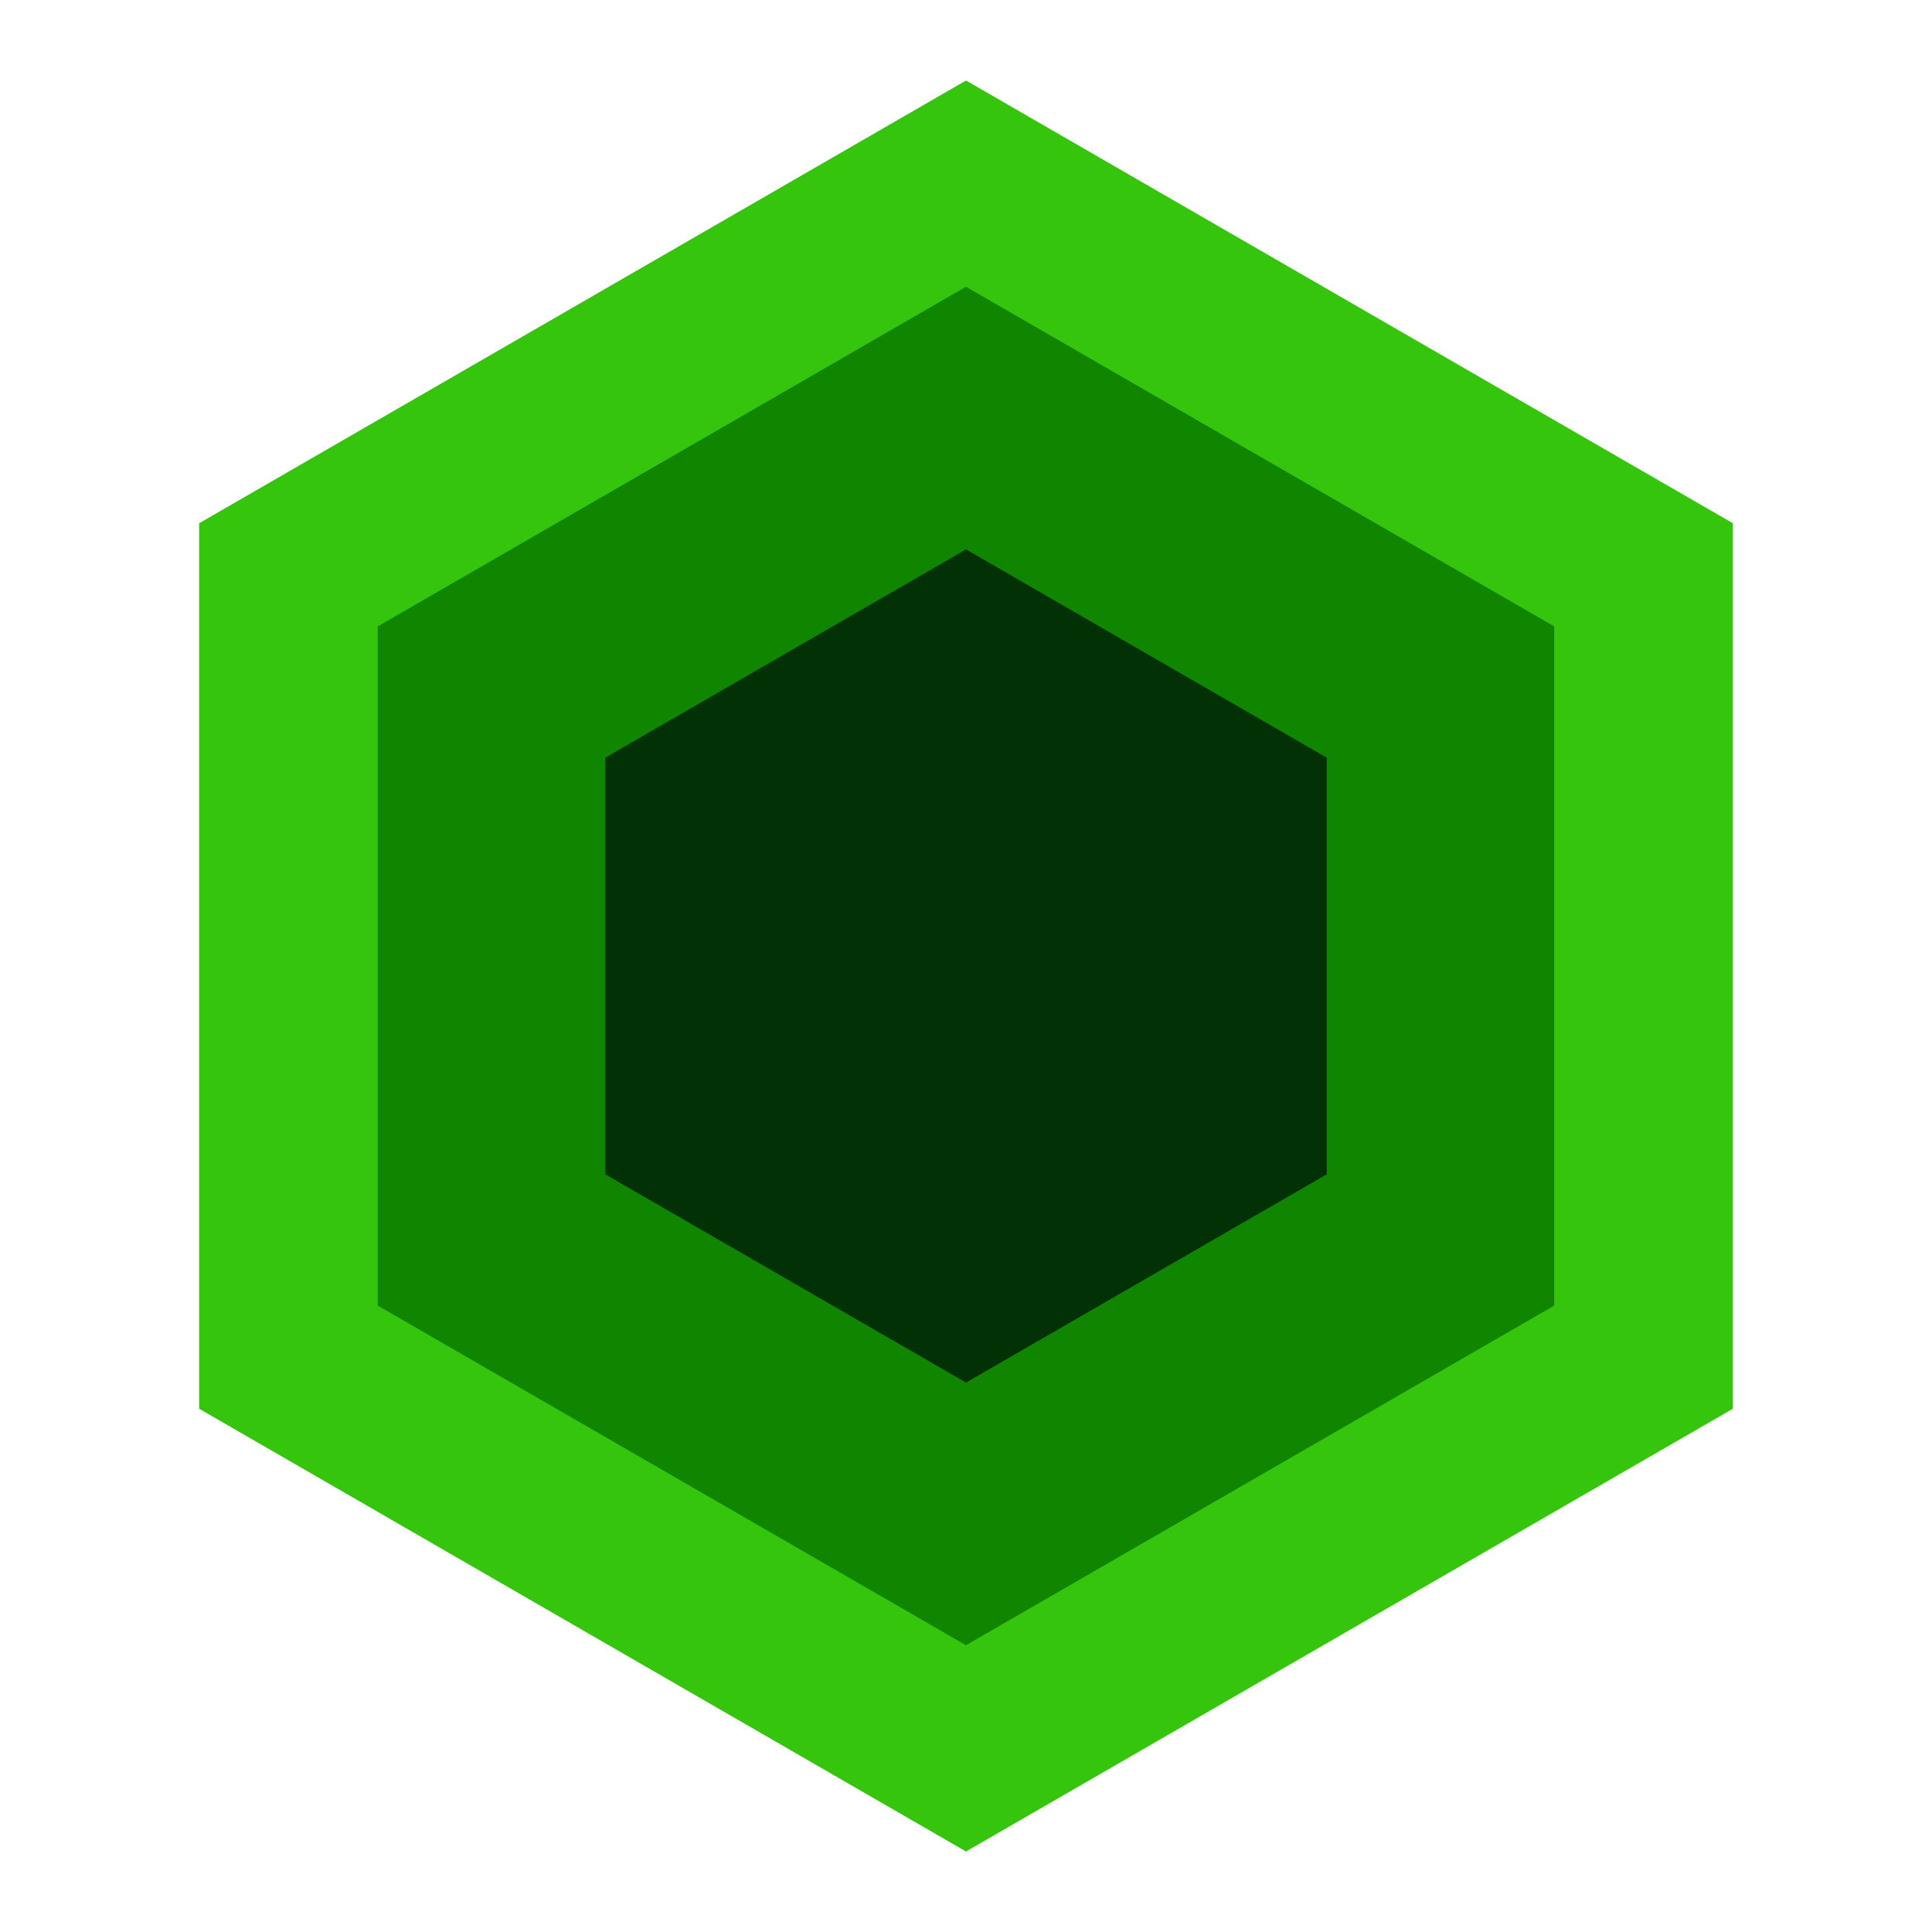 <svg version="1.1" id="Capa_1" xmlns="http://www.w3.org/2000/svg" xmlns:xlink="http://www.w3.org/1999/xlink" x="0px" y="0px" width="1200px" height="1200px" viewBox="0 0 1200 1200" enable-background="new 0 0 1200 1200" xml:space="preserve">
<g>
	<g>
		<polygon opacity="0.95" fill="#0162B3" points="123.68,325.005 600,50 1076.32,325.005 1076.32,874.995 600,1150 123.68,874.995 &#10;&#9;&#9;&#9;&#9;&#9;" style="fill: rgb(42, 194, 0);"/>
	</g>
	<g>
		<polygon fill="#DD1486" points="965.342,810.933 599.98,1021.875 234.614,810.933 234.614,389.067 599.98,178.115 &#10;&#9;&#9;&#9;965.342,389.067 &#9;&#9;" style="fill: rgb(15, 133, 0);"/>
	</g>
	<g>
		<polygon opacity="0.95" fill="#FEC02D" points="375.91,470.631 599.993,341.251 824.076,470.631 824.076,729.369 599.993,858.749 &#10;&#9;&#9;&#9;375.91,729.369 &#9;&#9;" style="fill: rgb(0, 46, 5);"/>
	</g>
</g>
</svg>